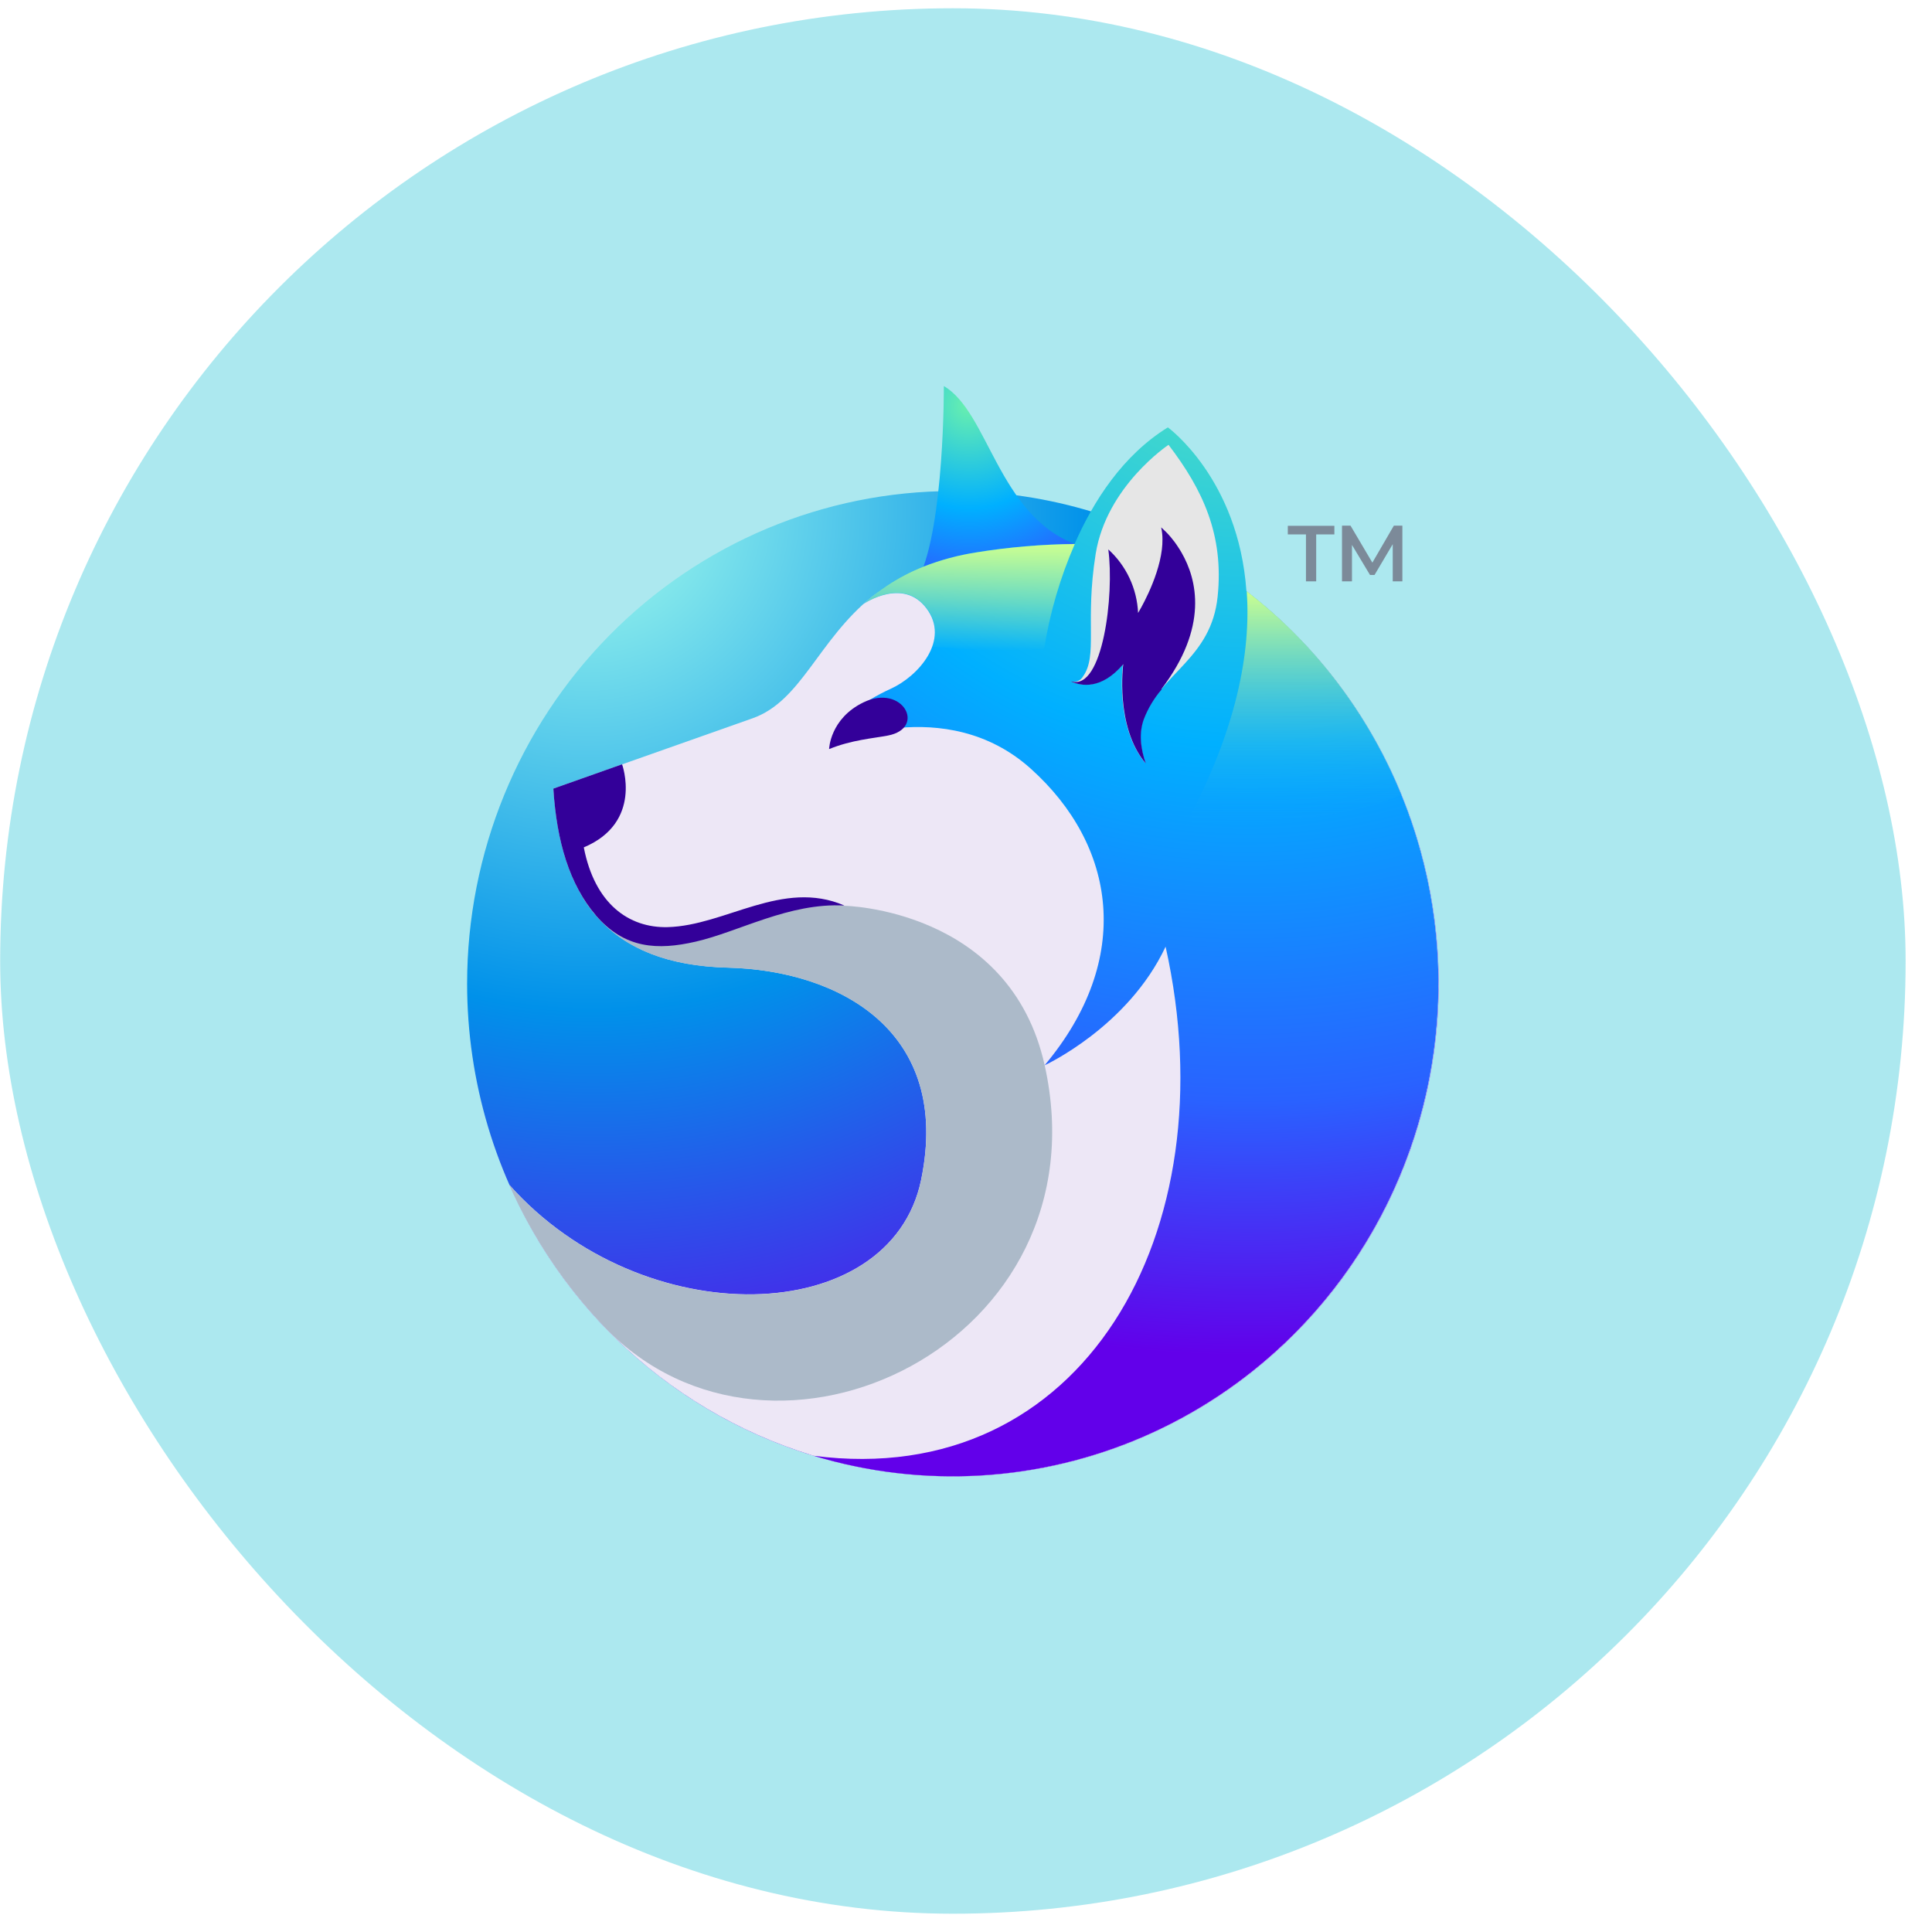 <svg width="58" height="58" viewBox="0 0 58 58" fill="none" xmlns="http://www.w3.org/2000/svg">
<rect x="0.005" y="0.248" width="57.203" height="57.203" rx="28.602" fill="#26C3D6" fill-opacity="0.38"/>
<path fill-rule="evenodd" clip-rule="evenodd" d="M28.606 14.742C31.491 14.742 34.31 15.61 36.709 17.235C39.107 18.86 40.976 21.17 42.08 23.872C43.184 26.575 43.473 29.549 42.91 32.418C42.347 35.287 40.959 37.922 38.919 39.99C36.879 42.059 34.281 43.467 31.452 44.038C28.623 44.609 25.69 44.316 23.025 43.196C20.36 42.077 18.083 40.181 16.48 37.749C14.878 35.317 14.023 32.457 14.023 29.532C14.023 25.61 15.559 21.848 18.294 19.074C21.029 16.3 24.738 14.742 28.606 14.742Z" fill="url(#paint0_radial_1599_1023)"/>
<path d="M39.206 17.452V16.044H38.661V15.785H40.059V16.044H39.513V17.452H39.206ZM40.288 17.452V15.781H40.544L41.264 17H41.136L41.844 15.781H42.1V17.452H41.811V16.242H41.867L41.264 17.261H41.129L40.517 16.242H40.587V17.452H40.295H40.288Z" fill="#7C8A99"/>
<path fill-rule="evenodd" clip-rule="evenodd" d="M32.267 16.332C29.96 15.437 29.671 12.367 28.335 11.59C28.335 11.59 28.355 15.746 27.588 17.346L29.597 17.62L31.841 17.085L32.267 16.332Z" fill="url(#paint1_radial_1599_1023)"/>
<path fill-rule="evenodd" clip-rule="evenodd" d="M35.758 16.641C37.768 17.789 39.482 19.404 40.758 21.354C42.033 23.304 42.835 25.533 43.096 27.858C43.357 30.183 43.07 32.538 42.259 34.729C41.448 36.92 40.136 38.884 38.431 40.461C36.726 42.038 34.677 43.182 32.451 43.799C30.225 44.416 27.887 44.489 25.628 44.011C23.369 43.534 21.254 42.519 19.456 41.052C17.659 39.584 16.231 37.705 15.289 35.568C19.291 40.071 26.731 39.883 27.653 35.416C28.575 30.948 25.187 29.132 21.85 29.048C18.248 28.957 16.82 26.965 16.614 23.675L22.594 21.563C24.059 21.045 24.551 19.232 26.179 17.91C26.553 17.607 27 17.488 27.522 17.263C28.043 17.037 28.781 17.004 29.483 16.889C30.633 16.706 31.537 16.338 32.484 16.342C33.582 16.343 34.677 16.443 35.758 16.641Z" fill="#EDE7F6"/>
<path fill-rule="evenodd" clip-rule="evenodd" d="M18.155 39.846C16.961 38.602 15.991 37.156 15.29 35.572C19.292 40.074 26.732 39.886 27.654 35.419C28.576 30.951 25.188 29.135 21.851 29.051C19.666 28.995 18.275 28.24 17.482 26.92L17.575 26.74C18.021 27.373 18.651 27.848 19.376 28.099C20.567 28.497 23.914 26.756 25.35 27.192C25.35 27.192 30.315 27.274 31.361 31.977C33.213 40.296 23.219 45.122 18.155 39.846Z" fill="#ACBAC9"/>
<path fill-rule="evenodd" clip-rule="evenodd" d="M17.89 27.48C17.103 26.564 16.713 25.278 16.612 23.675L18.675 22.945C18.675 22.945 19.314 24.685 17.526 25.439C17.855 27.133 18.877 27.862 20.044 27.833C21.779 27.788 23.493 26.382 25.35 27.185C23.69 27.094 22.189 27.971 20.88 28.27C19.748 28.529 18.753 28.489 17.883 27.475L17.89 27.48Z" fill="#330099"/>
<path fill-rule="evenodd" clip-rule="evenodd" d="M37.423 17.75C40.142 19.846 42.049 22.843 42.812 26.219C43.576 29.595 43.147 33.135 41.601 36.223C40.055 39.311 37.489 41.751 34.352 43.118C31.214 44.485 27.703 44.693 24.43 43.704C32.494 44.749 36.907 37.006 34.992 28.419C33.86 30.834 31.36 31.981 31.36 31.981C34.042 28.782 33.504 25.375 30.944 23.076C28.384 20.777 24.941 22.352 24.941 22.352C25.001 21.688 25.909 21.057 26.742 20.677C27.574 20.298 28.53 19.213 27.813 18.263C27.117 17.335 25.977 18.097 25.919 18.133C26.685 17.435 27.729 16.838 29.315 16.579C30.29 16.422 31.274 16.338 32.261 16.328C32.824 15.044 33.705 13.668 35.06 12.83C35.06 12.83 37.181 14.368 37.418 17.742L37.423 17.75Z" fill="url(#paint2_radial_1599_1023)"/>
<path fill-rule="evenodd" clip-rule="evenodd" d="M31.945 20.334H31.952H31.945ZM32.139 20.451C32.438 20.589 33.048 20.71 33.712 19.933C33.712 19.933 33.456 21.813 34.388 22.912C34.233 22.462 34.175 21.991 34.336 21.566C34.858 20.193 36.361 19.769 36.554 17.913C36.747 16.057 36.107 14.699 35.08 13.354C35.08 13.354 33.22 14.591 32.893 16.628C32.566 18.666 32.967 19.676 32.51 20.311C32.474 20.374 32.419 20.422 32.352 20.448C32.285 20.474 32.211 20.475 32.143 20.452L32.139 20.451Z" fill="#E6E6E6"/>
<path fill-rule="evenodd" clip-rule="evenodd" d="M35.571 24.791C35.571 24.791 39.454 24.899 42.085 23.864C41.092 21.445 39.485 19.336 37.428 17.75C37.556 19.556 37.142 21.887 35.575 24.791H35.571Z" fill="url(#paint3_linear_1599_1023)"/>
<path fill-rule="evenodd" clip-rule="evenodd" d="M27.989 19.412C28.991 19.481 29.979 19.598 31.345 19.48C31.518 18.395 31.828 17.337 32.266 16.332C31.28 16.342 30.295 16.425 29.321 16.582C28.775 16.666 28.239 16.809 27.724 17.011C26.932 17.323 26.215 17.804 25.623 18.421C25.719 18.323 25.82 18.226 25.924 18.131C25.982 18.092 27.123 17.329 27.819 18.261C27.946 18.421 28.028 18.612 28.058 18.815C28.088 19.018 28.064 19.226 27.989 19.416V19.412Z" fill="url(#paint4_linear_1599_1023)"/>
<path fill-rule="evenodd" clip-rule="evenodd" d="M24.89 22.488C24.89 22.488 24.916 21.57 25.925 21.084C27.105 20.516 27.818 21.861 26.654 22.082C26.218 22.166 25.569 22.211 24.89 22.488Z" fill="#330099"/>
<path fill-rule="evenodd" clip-rule="evenodd" d="M34.866 20.687C36.286 18.823 35.938 17.399 35.47 16.588C35.438 16.532 35.404 16.477 35.37 16.427C35.228 16.205 35.056 16.005 34.859 15.832C34.885 15.948 34.898 16.067 34.898 16.186C34.899 16.29 34.893 16.393 34.88 16.497C34.765 17.429 34.166 18.401 34.166 18.401C34.15 18.038 34.062 17.683 33.909 17.356C33.755 17.028 33.539 16.735 33.272 16.494C33.457 17.855 33.106 20.722 32.176 20.458H32.15C32.451 20.596 33.059 20.717 33.721 19.939C33.721 19.939 33.466 21.82 34.397 22.919C34.241 22.469 34.184 21.998 34.346 21.573C34.472 21.252 34.651 20.956 34.875 20.696L34.866 20.687Z" fill="#330099"/>
<defs>
<radialGradient id="paint0_radial_1599_1023" cx="0" cy="0" r="1" gradientUnits="userSpaceOnUse" gradientTransform="translate(17.576 15.101) rotate(57.789) scale(29.526 29.35)">
<stop stop-color="#A7FFEB"/>
<stop offset="0.52" stop-color="#0091EA"/>
<stop offset="1" stop-color="#6200EA"/>
</radialGradient>
<radialGradient id="paint1_radial_1599_1023" cx="0" cy="0" r="1" gradientUnits="userSpaceOnUse" gradientTransform="translate(29.078 12.155) rotate(76.855) scale(6.901 6.815)">
<stop stop-color="#69F0AE"/>
<stop offset="0.45" stop-color="#00B0FF"/>
<stop offset="0.77" stop-color="#2962FF"/>
<stop offset="1" stop-color="#6200EA"/>
</radialGradient>
<radialGradient id="paint2_radial_1599_1023" cx="0" cy="0" r="1" gradientUnits="userSpaceOnUse" gradientTransform="translate(37.659 7.245) rotate(105.734) scale(33.569 33.171)">
<stop stop-color="#69F0AE"/>
<stop offset="0.45" stop-color="#00B0FF"/>
<stop offset="0.77" stop-color="#2962FF"/>
<stop offset="1" stop-color="#6200EA"/>
</radialGradient>
<linearGradient id="paint3_linear_1599_1023" x1="38.828" y1="17.75" x2="38.828" y2="24.795" gradientUnits="userSpaceOnUse">
<stop stop-color="#CCFF90"/>
<stop offset="1" stop-color="#09A1FF" stop-opacity="0"/>
</linearGradient>
<linearGradient id="paint4_linear_1599_1023" x1="28.945" y1="16.332" x2="28.945" y2="19.53" gradientUnits="userSpaceOnUse">
<stop stop-color="#CCFF90"/>
<stop offset="1" stop-color="#CCFF90" stop-opacity="0"/>
</linearGradient>
</defs>
</svg>

